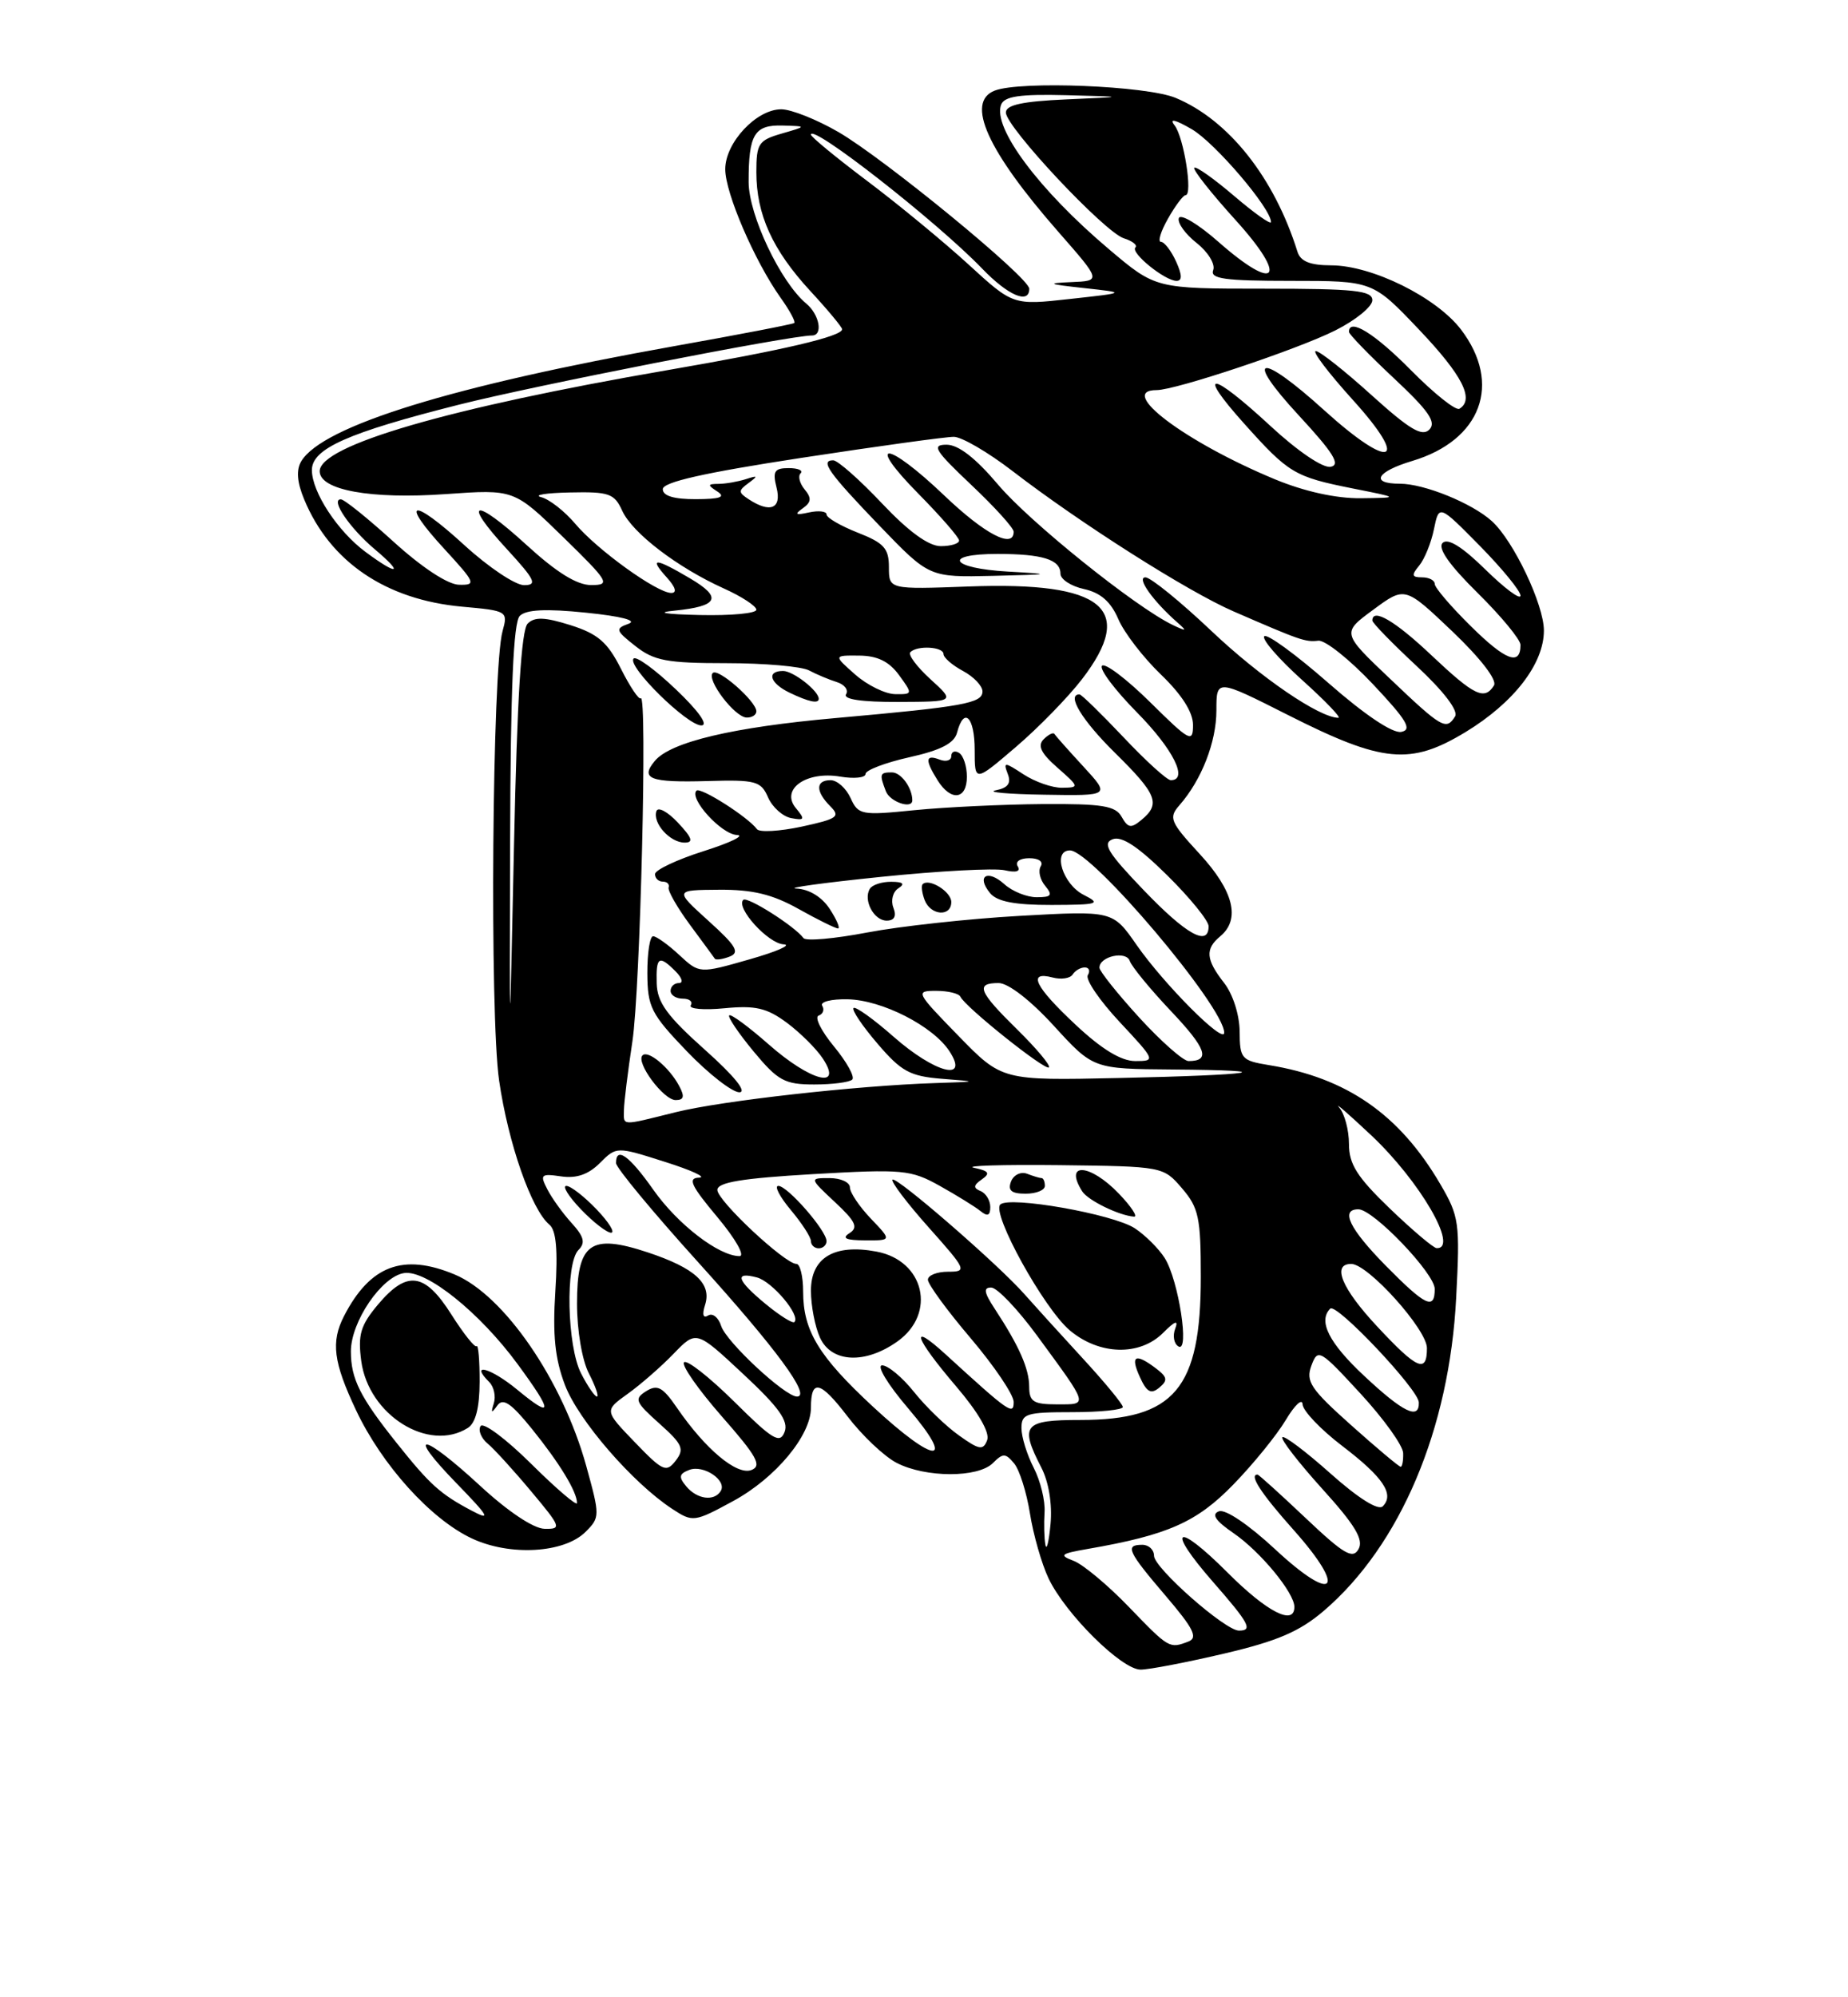 <?xml version="1.0" encoding="UTF-8" standalone="no"?>
<!DOCTYPE svg PUBLIC "-//W3C//DTD SVG 1.1//EN" "http://www.w3.org/Graphics/SVG/1.1/DTD/svg11.dtd" >
<svg xmlns="http://www.w3.org/2000/svg" xmlns:xlink="http://www.w3.org/1999/xlink" version="1.1" viewBox="0 0 237 256">
 <g >
 <path fill="currentColor"
d=" M 157.01 211.94 C 163.80 210.35 166.67 209.12 169.78 206.46 C 179.59 198.06 185.89 183.18 186.75 166.33 C 187.25 156.71 187.14 155.91 184.70 151.75 C 179.47 142.83 172.71 138.14 162.75 136.52 C 159.21 135.94 159.00 135.71 158.98 132.20 C 158.96 130.08 158.12 127.44 157.00 126.00 C 154.64 122.98 154.52 121.64 156.50 120.00 C 159.12 117.82 158.21 114.18 153.86 109.46 C 150.08 105.36 149.85 104.82 151.24 103.23 C 154.10 99.98 156.00 95.10 156.00 91.05 C 156.00 87.01 156.00 87.01 165.19 91.65 C 177.34 97.79 180.88 98.12 187.97 93.82 C 194.15 90.06 198.00 85.08 198.00 80.82 C 198.00 77.49 194.10 69.30 191.32 66.79 C 188.78 64.49 182.65 62.00 179.53 62.00 C 175.67 62.00 176.51 60.46 181.12 59.08 C 189.97 56.43 192.66 49.18 187.37 42.24 C 184.21 38.10 175.96 34.02 170.72 34.01 C 168.00 34.00 166.78 33.51 166.39 32.25 C 163.43 22.77 157.57 15.38 150.78 12.55 C 147.05 10.99 130.89 10.34 127.58 11.61 C 123.78 13.07 126.60 19.31 135.76 29.75 C 141.24 36.00 141.24 36.00 137.37 36.16 C 134.13 36.30 134.40 36.42 139.00 36.92 C 144.50 37.52 144.50 37.52 137.21 38.32 C 129.92 39.13 129.92 39.13 124.21 33.90 C 121.07 31.03 115.24 26.22 111.25 23.22 C 107.26 20.22 104.00 17.54 104.00 17.26 C 104.00 15.77 120.09 28.35 125.95 34.42 C 129.28 37.88 132.00 39.05 132.00 37.01 C 132.00 35.58 113.41 20.33 107.50 16.91 C 104.75 15.32 101.47 14.01 100.20 14.01 C 97.01 14.00 93.00 18.29 93.01 21.70 C 93.02 24.77 96.78 33.47 100.10 38.15 C 101.27 39.78 102.06 41.25 101.86 41.40 C 101.66 41.56 94.75 42.89 86.50 44.36 C 58.08 49.43 41.34 54.59 38.63 59.13 C 37.97 60.24 38.09 61.81 39.01 64.01 C 42.32 72.01 49.48 76.87 59.27 77.76 C 65.07 78.28 65.16 78.34 64.45 80.90 C 63.12 85.66 62.78 130.02 64.01 138.50 C 65.18 146.54 68.15 155.05 70.46 156.97 C 71.33 157.69 71.56 160.24 71.22 165.51 C 70.86 171.13 71.17 174.15 72.46 177.54 C 74.19 182.06 81.14 190.08 86.21 193.40 C 88.85 195.13 89.03 195.11 94.07 192.37 C 99.48 189.42 104.00 183.99 104.00 180.43 C 104.00 176.69 105.20 176.98 108.68 181.53 C 110.55 183.98 113.39 186.67 114.99 187.50 C 118.71 189.42 125.42 189.43 127.33 187.53 C 128.63 186.23 128.95 186.24 130.06 187.57 C 130.75 188.40 131.66 191.29 132.09 194.00 C 132.52 196.70 133.59 200.44 134.47 202.30 C 136.64 206.86 143.84 214.00 146.28 214.00 C 147.37 214.00 152.19 213.07 157.01 211.94 Z  M 75.11 196.33 C 76.95 194.49 76.95 194.28 75.17 187.85 C 72.12 176.87 64.64 166.00 58.30 163.35 C 51.70 160.60 47.47 162.19 44.12 168.68 C 42.42 172.00 42.75 174.59 45.67 180.77 C 48.99 187.79 55.24 194.71 60.50 197.18 C 65.39 199.48 72.37 199.08 75.11 196.33 Z  M 144.76 205.95 C 142.08 203.17 138.90 200.52 137.70 200.06 C 135.77 199.33 135.99 199.14 139.50 198.53 C 149.78 196.75 153.47 195.11 158.16 190.29 C 160.72 187.66 163.75 183.93 164.90 182.00 C 166.05 180.07 167.02 179.18 167.05 180.00 C 167.09 180.82 169.36 183.21 172.11 185.31 C 177.39 189.33 178.87 191.53 177.33 193.07 C 176.76 193.64 174.21 192.05 170.65 188.88 C 167.49 186.06 164.70 183.96 164.46 184.21 C 164.21 184.46 166.51 187.43 169.56 190.81 C 173.78 195.46 174.91 197.34 174.23 198.55 C 173.49 199.88 172.36 199.23 167.44 194.57 C 164.20 191.51 161.43 189.00 161.27 189.00 C 160.15 189.00 161.71 191.40 165.92 196.12 C 172.83 203.88 171.14 205.65 163.55 198.59 C 160.14 195.42 157.14 193.39 156.32 193.71 C 155.32 194.09 155.88 194.92 158.20 196.51 C 161.63 198.86 166.00 204.15 166.00 205.96 C 166.00 208.42 162.49 206.62 157.45 201.58 C 150.79 194.92 149.44 195.75 155.55 202.74 C 160.22 208.07 160.71 209.00 158.89 209.00 C 157.12 209.00 148.00 200.96 148.00 199.41 C 148.00 198.63 147.32 198.00 146.50 198.00 C 144.23 198.00 144.61 198.83 149.49 204.54 C 153.08 208.74 153.66 209.91 152.41 210.40 C 149.97 211.33 149.93 211.31 144.76 205.95 Z  M 134.07 198.00 C 133.91 197.18 133.87 195.30 133.96 193.83 C 134.06 192.36 133.43 189.80 132.57 188.13 C 131.71 186.46 131.00 184.18 131.00 183.05 C 131.00 181.19 131.61 181.00 137.50 181.00 C 141.07 181.00 144.00 180.70 144.00 180.34 C 144.00 179.98 141.64 177.12 138.75 173.99 C 135.86 170.85 132.56 167.21 131.40 165.90 C 128.12 162.15 114.94 150.72 114.46 151.20 C 114.23 151.44 116.31 154.19 119.10 157.32 C 123.97 162.78 124.06 163.00 121.58 163.00 C 120.16 163.00 119.00 163.46 119.00 164.03 C 119.00 164.60 121.47 167.98 124.50 171.54 C 127.53 175.11 130.00 178.77 130.00 179.69 C 130.00 181.44 129.44 181.05 121.25 173.57 C 116.56 169.29 117.26 171.41 122.60 177.67 C 125.48 181.04 126.97 183.63 126.60 184.59 C 126.09 185.93 125.58 185.84 122.98 183.98 C 121.31 182.80 118.72 180.29 117.22 178.41 C 115.73 176.54 113.88 175.00 113.13 175.00 C 112.37 175.00 113.86 177.46 116.46 180.50 C 122.71 187.83 119.98 187.73 112.00 180.34 C 105.00 173.86 103.00 170.57 103.00 165.55 C 103.00 163.60 102.61 162.00 102.14 162.00 C 100.66 162.00 92.00 153.90 92.00 152.52 C 92.00 151.54 95.16 151.02 104.28 150.49 C 115.80 149.83 116.80 149.92 120.53 152.00 C 122.71 153.22 125.06 154.67 125.75 155.23 C 126.65 155.96 127.00 155.81 127.00 154.71 C 127.00 153.86 126.44 152.94 125.75 152.66 C 124.79 152.27 124.83 151.92 125.91 151.17 C 127.04 150.38 126.83 150.08 124.91 149.68 C 123.59 149.41 128.50 149.26 135.84 149.34 C 149.13 149.50 149.19 149.51 151.59 152.31 C 153.73 154.80 154.00 156.07 154.00 163.65 C 154.00 178.00 150.63 182.00 138.55 182.00 C 131.27 182.00 130.74 182.65 133.55 188.11 C 134.49 189.92 134.96 192.77 134.73 195.31 C 134.52 197.61 134.22 198.82 134.07 198.00 Z  M 148.26 175.40 C 145.60 173.38 144.92 173.73 146.18 176.49 C 147.06 178.44 147.61 178.74 148.67 177.86 C 149.79 176.93 149.72 176.51 148.26 175.40 Z  M 115.10 171.93 C 120.13 168.35 118.55 161.57 112.41 160.42 C 107.00 159.40 104.00 161.19 104.00 165.43 C 104.00 167.34 104.52 170.05 105.16 171.45 C 106.63 174.67 110.96 174.88 115.10 171.93 Z  M 149.17 170.83 C 150.70 169.30 151.16 169.14 150.72 170.29 C 150.37 171.20 150.55 172.22 151.12 172.57 C 152.60 173.49 151.15 164.08 149.38 161.26 C 148.60 160.03 146.87 158.31 145.53 157.43 C 142.76 155.61 129.41 153.26 128.28 154.39 C 127.14 155.53 133.87 167.71 137.19 170.51 C 140.98 173.70 146.16 173.84 149.17 170.83 Z  M 106.00 159.08 C 106.00 157.73 101.00 152.00 99.82 152.00 C 99.27 152.00 99.99 153.38 101.41 155.08 C 102.83 156.77 104.00 158.57 104.00 159.08 C 104.00 159.58 104.45 160.00 105.00 160.00 C 105.55 160.00 106.00 159.58 106.00 159.08 Z  M 111.69 156.20 C 110.21 154.65 109.00 152.85 109.00 152.20 C 109.00 151.54 107.83 151.00 106.39 151.00 C 103.79 151.00 103.79 151.00 107.08 154.08 C 109.74 156.56 110.10 157.33 108.94 158.06 C 107.91 158.71 108.48 158.97 110.94 158.98 C 114.37 159.00 114.37 159.00 111.69 156.20 Z  M 143.50 153.00 C 139.79 149.13 136.39 148.91 138.79 152.70 C 139.53 153.86 143.53 155.81 145.44 155.94 C 145.95 155.97 145.08 154.65 143.50 153.00 Z  M 134.00 152.00 C 134.00 151.45 133.81 151.00 133.58 151.00 C 133.35 151.00 132.51 150.75 131.71 150.44 C 130.91 150.14 129.99 150.59 129.66 151.44 C 129.22 152.59 129.71 153.00 131.53 153.00 C 132.89 153.00 134.00 152.55 134.00 152.00 Z  M 88.01 190.51 C 87.01 189.31 87.08 188.91 88.40 188.40 C 90.23 187.70 93.27 189.75 92.43 191.11 C 91.59 192.47 89.39 192.17 88.01 190.51 Z  M 81.42 184.86 C 77.50 180.80 77.50 180.80 80.50 178.65 C 82.15 177.47 84.81 175.15 86.40 173.50 C 89.30 170.50 89.30 170.50 95.31 176.11 C 99.90 180.38 101.16 182.15 100.62 183.54 C 100.02 185.10 99.10 184.55 94.16 179.65 C 90.98 176.51 88.09 174.24 87.73 174.61 C 87.36 174.97 89.54 178.08 92.55 181.52 C 97.09 186.68 97.75 187.88 96.36 188.42 C 94.50 189.13 90.46 185.75 86.81 180.43 C 84.99 177.78 84.31 177.41 82.87 178.31 C 81.30 179.30 81.46 179.69 84.55 182.45 C 87.53 185.11 87.81 185.72 86.66 187.21 C 85.45 188.78 85.00 188.58 81.42 184.86 Z  M 173.29 182.68 C 168.09 178.04 167.43 177.06 168.18 175.04 C 169.01 172.81 169.25 172.95 174.47 178.61 C 177.46 181.85 179.93 185.29 179.95 186.25 C 179.98 187.21 179.83 188.00 179.63 188.00 C 179.42 188.00 176.57 185.61 173.29 182.68 Z  M 174.96 176.36 C 170.43 172.13 169.01 169.32 170.60 167.73 C 171.38 166.95 181.92 178.10 181.96 179.75 C 182.03 182.04 179.96 181.04 174.96 176.36 Z  M 131.99 177.75 C 131.99 175.43 130.70 172.52 127.57 167.75 C 126.19 165.65 126.09 165.01 127.13 165.03 C 127.89 165.05 130.53 167.82 133.00 171.19 C 139.70 180.33 139.61 180.00 135.55 180.00 C 132.54 180.00 132.00 179.66 131.99 177.75 Z  M 74.53 176.05 C 72.71 172.54 72.49 161.91 74.19 160.21 C 75.10 159.30 74.90 158.51 73.31 156.76 C 72.18 155.52 70.77 153.57 70.19 152.43 C 69.22 150.55 69.37 150.40 71.96 150.78 C 73.92 151.07 75.46 150.54 76.93 149.07 C 79.06 146.94 79.06 146.94 85.28 148.92 C 88.70 150.00 90.67 150.91 89.66 150.94 C 88.16 150.99 88.60 151.94 92.00 156.00 C 94.32 158.77 95.59 161.00 94.84 161.00 C 92.19 160.99 86.91 156.93 83.79 152.50 C 80.70 148.11 79.00 146.90 79.00 149.07 C 79.00 149.66 83.76 155.40 89.57 161.82 C 99.59 172.90 104.08 179.00 102.21 179.00 C 100.67 179.00 93.13 171.98 92.49 169.96 C 92.14 168.86 91.39 168.26 90.82 168.61 C 90.17 169.01 90.02 168.50 90.43 167.23 C 91.29 164.51 89.12 162.53 83.07 160.52 C 75.71 158.08 74.00 159.32 74.00 167.08 C 74.00 170.52 74.65 174.36 75.53 176.05 C 76.36 177.67 76.83 179.00 76.55 179.00 C 76.28 179.00 75.36 177.67 74.53 176.05 Z  M 76.50 155.00 C 74.92 153.35 73.18 152.00 72.63 152.00 C 72.08 152.00 72.92 153.35 74.50 155.00 C 76.08 156.65 77.82 158.00 78.37 158.00 C 78.92 158.00 78.08 156.65 76.50 155.00 Z  M 176.64 170.04 C 172.07 165.16 170.76 162.00 173.29 162.00 C 175.44 162.00 183.00 170.40 183.00 172.79 C 183.00 176.06 181.77 175.54 176.64 170.04 Z  M 98.23 167.17 C 94.50 164.10 94.11 162.95 97.06 163.73 C 99.03 164.24 102.71 168.62 101.88 169.45 C 101.66 169.67 100.02 168.64 98.23 167.17 Z  M 177.71 162.22 C 173.06 157.49 171.85 155.00 174.21 155.00 C 176.12 155.00 184.00 163.22 184.00 165.21 C 184.00 167.96 182.82 167.40 177.71 162.22 Z  M 178.25 154.91 C 174.04 150.86 173.00 149.22 173.00 146.63 C 173.00 144.85 172.44 142.75 171.75 141.95 C 171.07 141.15 172.91 142.75 175.84 145.50 C 182.10 151.38 187.14 160.06 184.25 159.98 C 183.84 159.97 181.14 157.68 178.25 154.91 Z  M 80.02 142.25 C 80.03 141.29 80.52 137.35 81.10 133.50 C 82.12 126.84 83.04 88.63 82.17 89.50 C 81.94 89.73 80.79 88.02 79.63 85.71 C 77.91 82.30 76.67 81.24 73.17 80.13 C 69.87 79.09 68.56 79.04 67.67 79.93 C 66.86 80.73 66.32 89.57 65.92 108.30 C 65.34 135.50 65.34 135.50 65.42 107.80 C 65.48 88.21 65.84 79.76 66.66 78.94 C 67.47 78.13 70.03 78.00 75.16 78.53 C 79.68 78.99 81.77 79.53 80.61 79.95 C 78.87 80.57 78.94 80.81 81.49 82.81 C 83.87 84.69 85.53 85.00 93.15 85.00 C 98.03 85.00 102.81 85.42 103.76 85.93 C 104.72 86.44 106.32 87.11 107.31 87.42 C 108.31 87.73 108.85 88.44 108.50 88.99 C 108.11 89.63 110.53 89.99 115.19 89.97 C 122.50 89.94 122.50 89.94 119.33 87.06 C 117.59 85.47 116.42 83.91 116.75 83.59 C 117.64 82.69 121.00 82.89 121.00 83.83 C 121.00 84.29 122.12 85.26 123.50 86.00 C 124.88 86.74 126.00 87.92 126.00 88.62 C 126.00 90.14 123.59 90.57 107.23 92.03 C 94.01 93.20 85.99 95.10 83.98 97.53 C 82.06 99.83 83.34 100.32 90.74 100.11 C 96.92 99.93 97.59 100.11 98.50 102.20 C 99.05 103.46 100.39 104.66 101.47 104.86 C 103.19 105.18 103.27 105.03 102.07 103.58 C 100.06 101.17 103.39 98.80 107.75 99.54 C 109.54 99.84 111.00 99.69 111.00 99.20 C 111.00 98.72 113.53 97.75 116.62 97.06 C 120.66 96.16 122.38 95.27 122.74 93.90 C 123.62 90.52 125.00 91.88 125.00 96.13 C 125.00 100.26 125.00 100.26 130.25 95.77 C 133.14 93.31 136.96 89.39 138.75 87.07 C 145.74 77.99 141.54 74.53 124.28 75.17 C 114.00 75.55 114.00 75.55 114.00 72.69 C 114.00 70.29 113.37 69.59 110.00 68.27 C 107.80 67.40 106.00 66.36 106.00 65.94 C 106.00 65.53 104.99 65.41 103.75 65.68 C 102.03 66.06 101.84 65.94 102.94 65.16 C 104.05 64.38 104.11 63.84 103.19 62.73 C 102.55 61.95 102.31 61.02 102.68 60.66 C 103.04 60.30 102.35 60.00 101.15 60.00 C 99.32 60.00 99.06 60.40 99.59 62.50 C 100.27 65.19 98.78 65.81 96.00 63.98 C 94.67 63.11 94.67 62.88 96.00 61.91 C 97.25 60.99 97.20 60.91 95.67 61.41 C 94.66 61.73 93.09 62.01 92.17 62.02 C 90.73 62.03 90.70 62.16 92.00 63.00 C 93.10 63.71 92.36 63.97 89.25 63.98 C 86.43 63.99 85.00 63.56 85.00 62.70 C 85.00 61.79 90.27 60.60 102.75 58.69 C 112.51 57.20 121.32 55.98 122.33 55.99 C 123.33 55.99 126.71 57.96 129.83 60.36 C 138.56 67.08 152.35 75.83 158.21 78.37 C 166.75 82.08 167.42 82.32 169.07 82.12 C 169.94 82.02 173.09 84.53 176.07 87.69 C 180.42 92.31 181.15 93.52 179.71 93.81 C 178.61 94.03 175.02 91.62 170.35 87.53 C 166.18 83.88 162.49 81.19 162.14 81.55 C 161.79 81.92 163.95 84.41 166.94 87.11 C 169.93 89.80 172.05 92.00 171.65 92.00 C 169.22 92.00 161.68 86.85 155.39 80.90 C 151.38 77.10 147.56 74.00 146.90 74.00 C 145.71 74.00 147.83 77.00 151.00 79.79 C 152.28 80.91 152.19 80.96 150.39 80.10 C 145.59 77.79 132.04 66.90 128.01 62.13 C 125.13 58.72 122.92 57.00 121.40 57.00 C 119.43 57.00 119.87 57.71 124.56 62.15 C 127.55 64.97 130.00 67.67 130.00 68.15 C 130.00 70.40 126.31 68.48 121.09 63.50 C 113.71 56.46 110.87 56.28 117.78 63.28 C 120.65 66.19 123.00 68.89 123.00 69.28 C 123.00 69.68 121.94 70.00 120.65 70.00 C 119.09 70.00 116.53 68.14 113.09 64.50 C 110.23 61.47 107.42 59.00 106.86 59.00 C 105.13 59.00 106.25 60.58 112.83 67.42 C 119.17 74.00 119.17 74.00 127.33 73.81 C 134.95 73.63 135.08 73.59 129.25 73.26 C 121.87 72.84 120.79 71.00 127.92 71.00 C 133.70 71.00 136.00 71.72 136.00 73.53 C 136.00 74.25 137.36 75.14 139.02 75.50 C 141.14 75.97 142.45 77.11 143.41 79.33 C 144.15 81.08 146.62 84.28 148.88 86.45 C 151.56 89.03 153.00 91.28 153.00 92.92 C 153.00 95.25 152.60 95.04 147.52 90.02 C 144.51 87.05 141.73 84.94 141.33 85.33 C 140.94 85.73 142.95 88.41 145.81 91.31 C 150.47 96.03 152.45 100.00 150.15 100.00 C 149.67 100.00 146.95 97.53 144.09 94.50 C 141.23 91.48 138.69 89.00 138.44 89.00 C 136.74 89.00 138.76 92.33 143.00 96.50 C 148.39 101.81 148.87 103.03 146.40 105.08 C 145.06 106.20 144.66 106.14 143.85 104.70 C 143.06 103.28 141.37 103.01 133.70 103.06 C 128.64 103.10 121.27 103.45 117.31 103.84 C 110.46 104.53 110.07 104.46 109.08 102.28 C 108.51 101.03 107.36 100.00 106.52 100.00 C 104.59 100.00 104.57 101.43 106.49 103.35 C 107.81 104.67 107.39 104.96 102.82 105.95 C 99.98 106.56 97.39 106.70 97.08 106.28 C 95.92 104.71 89.83 100.84 89.32 101.34 C 88.33 102.34 92.52 106.94 94.50 107.02 C 95.60 107.07 93.69 108.00 90.25 109.09 C 86.81 110.18 84.00 111.51 84.00 112.04 C 84.00 112.57 84.45 113.00 85.00 113.00 C 85.55 113.00 85.89 113.34 85.75 113.75 C 85.62 114.16 86.84 116.30 88.46 118.50 C 90.09 120.70 91.53 122.67 91.67 122.87 C 91.80 123.08 92.66 122.96 93.57 122.61 C 94.92 122.09 94.41 121.23 90.86 118.03 C 86.50 114.08 86.50 114.08 92.21 114.04 C 96.50 114.01 99.05 114.62 102.41 116.50 C 104.87 117.88 107.15 119.00 107.47 119.00 C 107.78 119.00 107.31 117.88 106.41 116.50 C 105.40 114.96 103.76 113.96 102.13 113.89 C 100.69 113.82 105.58 113.15 113.00 112.39 C 120.42 111.63 127.55 111.25 128.83 111.54 C 130.31 111.88 130.93 111.70 130.52 111.04 C 130.16 110.45 130.79 110.00 132.00 110.00 C 133.22 110.00 133.84 110.44 133.47 111.04 C 133.12 111.62 133.37 112.74 134.04 113.54 C 135.03 114.75 134.85 115.00 132.95 115.00 C 131.69 115.00 129.83 114.25 128.82 113.34 C 126.64 111.37 125.16 112.28 126.98 114.48 C 127.88 115.56 130.14 116.00 134.87 115.99 C 140.86 115.97 141.26 115.85 139.00 114.71 C 136.29 113.35 134.93 109.00 137.22 109.00 C 140.03 109.00 157.00 129.05 157.00 132.37 C 157.00 133.91 149.28 126.16 145.76 121.11 C 142.71 116.72 142.71 116.72 130.77 117.39 C 124.20 117.76 115.41 118.72 111.22 119.52 C 107.03 120.32 103.36 120.65 103.05 120.24 C 101.90 118.70 95.82 114.85 95.32 115.34 C 94.33 116.34 98.51 120.94 100.50 121.04 C 101.60 121.10 99.62 121.97 96.10 122.97 C 89.70 124.80 89.70 124.80 87.11 122.40 C 85.69 121.08 84.18 120.00 83.76 120.00 C 83.34 120.00 83.01 122.14 83.02 124.75 C 83.04 129.08 83.49 129.96 88.09 134.75 C 90.87 137.64 93.90 140.00 94.82 140.00 C 95.85 139.99 94.16 137.90 90.40 134.55 C 85.56 130.23 84.29 128.49 84.22 126.06 C 84.12 122.61 84.50 122.36 86.64 124.50 C 87.47 125.33 87.66 126.00 87.07 126.00 C 86.48 126.00 86.00 126.45 86.00 127.00 C 86.00 127.55 86.70 128.00 87.56 128.00 C 88.42 128.00 88.88 128.38 88.59 128.85 C 88.30 129.32 90.25 129.49 92.92 129.23 C 96.88 128.85 98.34 129.19 100.90 131.08 C 102.62 132.36 104.71 134.43 105.54 135.70 C 108.15 139.68 103.93 138.57 98.60 133.88 C 96.02 131.61 93.74 129.93 93.52 130.14 C 93.31 130.36 94.72 132.44 96.65 134.77 C 99.77 138.53 100.64 139.00 104.42 139.00 C 106.75 139.00 108.95 138.72 109.30 138.37 C 109.65 138.02 108.59 136.11 106.95 134.12 C 105.31 132.14 104.43 130.36 104.99 130.17 C 105.55 129.98 105.76 129.42 105.45 128.91 C 105.14 128.41 106.60 128.04 108.69 128.08 C 113.12 128.17 119.66 131.51 121.77 134.75 C 124.35 138.70 119.89 137.53 114.60 132.88 C 112.02 130.61 109.71 128.96 109.46 129.20 C 109.21 129.45 110.60 131.51 112.54 133.77 C 115.59 137.34 116.70 137.94 120.78 138.27 C 125.50 138.64 125.50 138.64 119.92 138.82 C 109.85 139.15 92.61 141.08 86.67 142.55 C 79.51 144.33 80.00 144.35 80.02 142.25 Z  M 87.09 139.17 C 85.83 136.81 83.11 134.55 82.40 135.27 C 81.50 136.16 85.09 141.00 86.65 141.00 C 87.72 141.00 87.83 140.54 87.09 139.17 Z  M 114.57 116.33 C 114.22 115.41 114.51 114.29 115.22 113.85 C 116.10 113.28 115.82 113.03 114.31 113.02 C 113.10 113.01 111.87 113.41 111.56 113.91 C 110.67 115.35 112.06 118.00 113.71 118.00 C 114.70 118.00 115.00 117.43 114.57 116.33 Z  M 122.00 115.61 C 122.00 114.29 119.15 112.52 118.33 113.33 C 118.12 113.54 118.24 114.45 118.58 115.36 C 119.35 117.36 122.00 117.55 122.00 115.61 Z  M 86.94 105.44 C 85.62 104.03 84.38 103.37 84.18 103.97 C 83.67 105.49 85.92 108.00 87.80 108.00 C 88.98 108.00 88.77 107.39 86.94 105.44 Z  M 117.00 102.58 C 117.00 100.98 115.56 99.00 114.39 99.00 C 112.82 99.00 112.76 99.20 113.61 101.42 C 114.13 102.78 117.00 103.76 117.00 102.58 Z  M 124.00 99.56 C 124.00 98.22 123.55 96.84 123.00 96.50 C 122.45 96.16 122.00 96.34 122.00 96.91 C 122.00 97.47 121.33 97.68 120.50 97.36 C 118.68 96.66 118.60 97.39 120.24 100.01 C 121.95 102.75 124.00 102.50 124.00 99.56 Z  M 138.95 98.26 C 137.05 96.20 135.38 94.32 135.23 94.08 C 135.09 93.83 134.46 94.14 133.85 94.75 C 133.03 95.57 133.49 96.54 135.62 98.40 C 138.43 100.87 138.44 100.94 136.21 100.97 C 134.96 100.99 132.73 100.21 131.26 99.25 C 128.81 97.64 128.65 97.64 129.24 99.19 C 129.71 100.40 129.27 100.99 127.69 101.30 C 126.49 101.54 129.30 101.79 133.95 101.86 C 142.39 102.00 142.39 102.00 138.95 98.26 Z  M 86.69 88.37 C 84.05 85.85 81.60 84.06 81.26 84.41 C 80.34 85.33 88.13 93.00 89.95 92.98 C 90.89 92.96 89.60 91.14 86.69 88.37 Z  M 97.00 91.17 C 97.00 89.90 92.09 85.58 91.41 86.26 C 90.56 87.11 94.23 91.93 95.75 91.97 C 96.44 91.99 97.00 91.63 97.00 91.17 Z  M 105.00 89.57 C 105.00 88.55 101.73 86.00 100.43 86.00 C 98.26 86.00 98.72 87.56 101.25 88.78 C 103.71 89.96 105.00 90.24 105.00 89.57 Z  M 122.90 132.75 C 117.44 127.15 117.37 127.00 120.06 127.00 C 121.59 127.00 122.98 127.34 123.17 127.75 C 123.74 129.04 134.06 137.28 134.52 136.81 C 134.76 136.57 132.94 134.40 130.48 131.98 C 125.48 127.07 125.05 126.00 128.07 126.00 C 129.31 126.00 132.17 128.22 135.17 131.50 C 140.20 137.00 140.20 137.00 150.35 137.08 C 164.85 137.19 161.10 137.79 143.50 138.17 C 128.50 138.50 128.50 138.50 122.90 132.75 Z  M 137.96 131.36 C 132.70 126.45 131.72 124.43 135.00 125.29 C 136.10 125.58 137.25 125.40 137.56 124.91 C 137.87 124.41 138.57 124.00 139.12 124.00 C 139.67 124.00 139.84 124.44 139.51 124.99 C 139.17 125.53 141.01 128.23 143.59 130.99 C 148.20 135.92 148.23 136.00 145.59 136.00 C 143.79 136.00 141.30 134.49 137.96 131.36 Z  M 146.10 130.42 C 143.30 127.35 141.00 124.47 141.00 124.03 C 141.00 122.57 144.44 121.82 144.89 123.17 C 145.13 123.88 147.49 126.76 150.15 129.57 C 154.72 134.39 155.29 136.00 152.43 136.00 C 151.76 136.00 148.91 133.49 146.10 130.42 Z  M 146.68 114.10 C 142.08 109.31 141.33 108.09 142.69 107.57 C 143.86 107.12 145.96 108.51 149.68 112.18 C 152.61 115.07 155.00 118.01 155.00 118.72 C 155.00 121.38 152.16 119.81 146.68 114.10 Z  M 178.29 87.02 C 172.07 81.12 172.07 81.12 176.13 78.14 C 180.18 75.15 180.18 75.15 186.25 80.92 C 189.87 84.37 192.02 87.16 191.60 87.85 C 190.38 89.81 189.07 89.17 183.59 84.00 C 178.93 79.59 176.00 77.87 176.00 79.54 C 176.00 79.84 178.55 82.46 181.67 85.36 C 185.14 88.59 187.06 91.10 186.61 91.82 C 185.48 93.65 184.92 93.33 178.29 87.02 Z  M 109.69 86.47 C 106.89 84.00 106.89 84.00 110.19 84.03 C 112.53 84.05 114.02 84.78 115.30 86.53 C 117.07 88.96 117.06 89.00 114.80 88.97 C 113.53 88.95 111.24 87.83 109.69 86.47 Z  M 188.67 80.30 C 186.10 77.77 184.00 75.32 184.00 74.85 C 184.00 74.38 183.27 74.00 182.38 74.00 C 181.05 74.00 180.98 73.73 182.01 72.49 C 182.69 71.67 183.55 69.56 183.90 67.82 C 184.55 64.66 184.55 64.66 189.78 69.96 C 192.65 72.88 195.00 75.75 195.00 76.34 C 195.00 76.93 192.98 75.43 190.50 73.00 C 187.52 70.07 185.67 68.93 185.01 69.59 C 184.35 70.25 185.86 72.41 189.51 76.01 C 192.53 78.99 195.00 81.98 195.00 82.66 C 195.00 85.38 193.11 84.68 188.67 80.30 Z  M 86.50 78.27 C 92.14 77.70 92.68 76.60 88.51 74.14 C 83.99 71.47 83.18 71.43 85.50 74.00 C 86.64 75.26 86.86 76.00 86.09 76.00 C 84.25 76.00 76.58 70.47 73.77 67.13 C 72.41 65.52 70.45 63.99 69.40 63.72 C 68.36 63.45 70.02 63.18 73.09 63.12 C 78.12 63.01 78.79 63.25 79.80 65.47 C 81.11 68.33 86.88 72.74 92.84 75.43 C 95.13 76.46 97.00 77.69 97.00 78.15 C 97.00 78.62 93.74 78.92 89.75 78.83 C 85.26 78.73 84.02 78.51 86.50 78.27 Z  M 50.50 69.46 C 47.20 66.46 44.15 64.00 43.71 64.00 C 42.34 64.00 44.85 67.69 48.05 70.39 C 51.85 73.58 51.05 73.84 46.90 70.76 C 43.31 68.11 40.00 63.07 40.00 60.25 C 40.00 57.51 44.58 55.47 58.85 51.87 C 68.62 49.40 101.30 43.00 104.14 43.00 C 105.58 43.00 105.10 40.33 103.41 38.92 C 100.11 36.18 96.02 27.57 96.01 23.33 C 96.00 17.22 96.74 15.99 100.36 16.09 C 103.50 16.18 103.50 16.18 100.25 17.12 C 97.28 17.98 97.00 18.40 97.00 22.06 C 97.00 27.49 99.06 32.03 103.92 37.30 C 106.17 39.73 108.00 41.94 108.00 42.20 C 108.00 43.12 100.42 44.89 85.50 47.46 C 57.54 52.28 41.00 57.09 41.00 60.40 C 41.00 62.82 47.55 64.01 57.17 63.33 C 65.93 62.71 65.93 62.71 72.22 68.84 C 78.11 74.59 78.33 74.98 75.83 74.99 C 74.00 75.00 71.39 73.38 67.55 69.87 C 60.78 63.68 59.15 64.04 65.04 70.42 C 68.63 74.33 68.95 75.00 67.21 75.00 C 66.08 75.00 62.63 72.69 59.55 69.87 C 52.78 63.68 51.15 64.04 57.04 70.42 C 60.98 74.71 61.10 75.00 58.88 74.95 C 57.44 74.93 54.13 72.75 50.50 69.46 Z  M 163.50 61.43 C 151.98 56.65 143.16 50.00 148.34 50.00 C 150.78 50.00 166.42 44.78 171.25 42.35 C 173.86 41.04 176.00 39.30 176.00 38.48 C 176.00 37.24 173.72 37.00 162.10 37.00 C 148.20 37.00 148.20 37.00 142.23 31.95 C 133.23 24.35 127.27 16.35 128.39 13.42 C 128.81 12.34 130.78 12.05 136.72 12.20 C 144.50 12.40 144.50 12.40 136.75 12.74 C 131.12 12.99 129.00 13.45 129.00 14.42 C 129.00 16.28 141.64 29.75 144.12 30.54 C 145.24 30.89 145.91 31.43 145.61 31.72 C 144.94 32.39 149.40 36.00 150.89 36.00 C 151.63 36.00 151.61 35.23 150.82 33.50 C 150.19 32.13 149.32 31.00 148.89 31.00 C 148.45 31.00 148.86 29.65 149.80 28.01 C 150.73 26.36 151.75 25.01 152.05 25.01 C 153.00 25.00 151.82 17.57 150.63 16.06 C 149.91 15.14 150.70 15.32 152.84 16.56 C 155.82 18.30 163.00 26.70 163.00 28.46 C 163.00 28.84 160.88 27.34 158.29 25.13 C 155.69 22.91 153.39 21.28 153.16 21.50 C 152.94 21.73 155.32 24.75 158.46 28.21 C 165.26 35.71 163.77 37.61 156.26 31.00 C 153.67 28.72 151.38 27.35 151.18 27.96 C 150.98 28.57 152.01 30.00 153.47 31.15 C 154.93 32.30 155.88 33.86 155.59 34.62 C 155.16 35.74 157.05 36.00 165.56 36.00 C 176.05 36.00 176.05 36.00 181.99 42.25 C 187.55 48.10 189.13 51.19 187.17 52.39 C 186.71 52.68 183.92 50.45 180.95 47.45 C 176.29 42.73 173.00 40.70 173.00 42.54 C 173.00 42.84 175.59 45.51 178.75 48.47 C 183.22 52.65 184.24 54.11 183.31 55.06 C 182.38 56.01 180.76 55.04 175.89 50.64 C 172.46 47.54 169.25 45.00 168.75 45.00 C 168.24 45.00 170.38 47.81 173.49 51.25 C 180.92 59.45 178.42 60.36 169.82 52.58 C 161.51 45.05 159.39 45.49 166.57 53.25 C 171.02 58.06 171.96 59.58 170.65 59.83 C 169.65 60.02 166.42 57.83 162.91 54.58 C 155.30 47.54 153.33 47.34 159.52 54.25 C 165.28 60.68 165.99 61.11 173.50 62.61 C 179.50 63.80 179.50 63.80 174.50 63.86 C 171.34 63.89 167.30 63.00 163.50 61.43 Z  M 61.59 190.45 C 54.12 183.56 51.94 183.32 58.54 190.11 C 62.72 194.41 63.03 194.97 60.50 193.63 C 56.47 191.50 55.13 190.29 50.91 185.00 C 46.18 179.08 45.00 176.73 45.00 173.21 C 45.00 169.40 48.96 163.59 51.84 163.17 C 54.71 162.76 61.54 168.24 66.41 174.88 C 70.97 181.09 70.95 181.93 66.31 178.10 C 62.92 175.31 60.17 174.57 62.74 177.14 C 63.35 177.75 63.61 178.98 63.33 179.87 C 62.93 181.13 63.03 181.19 63.77 180.16 C 64.50 179.13 65.53 179.82 68.23 183.16 C 71.77 187.54 74.00 191.21 74.00 192.65 C 74.00 193.08 71.35 190.82 68.12 187.62 C 64.89 184.42 61.97 182.24 61.63 182.79 C 61.30 183.33 61.71 184.34 62.54 185.03 C 63.38 185.73 65.89 188.48 68.12 191.15 C 71.96 195.73 72.06 196.00 69.84 195.95 C 68.44 195.93 65.14 193.73 61.59 190.45 Z  M 60.00 183.02 C 61.00 182.39 61.50 180.42 61.51 177.11 C 61.52 174.38 61.34 172.32 61.12 172.54 C 60.90 172.77 59.44 170.93 57.88 168.47 C 54.47 163.09 52.20 162.79 48.48 167.20 C 46.23 169.88 45.88 171.06 46.33 174.45 C 47.26 181.37 54.97 186.20 60.00 183.02 Z "/>
</g>
</svg>